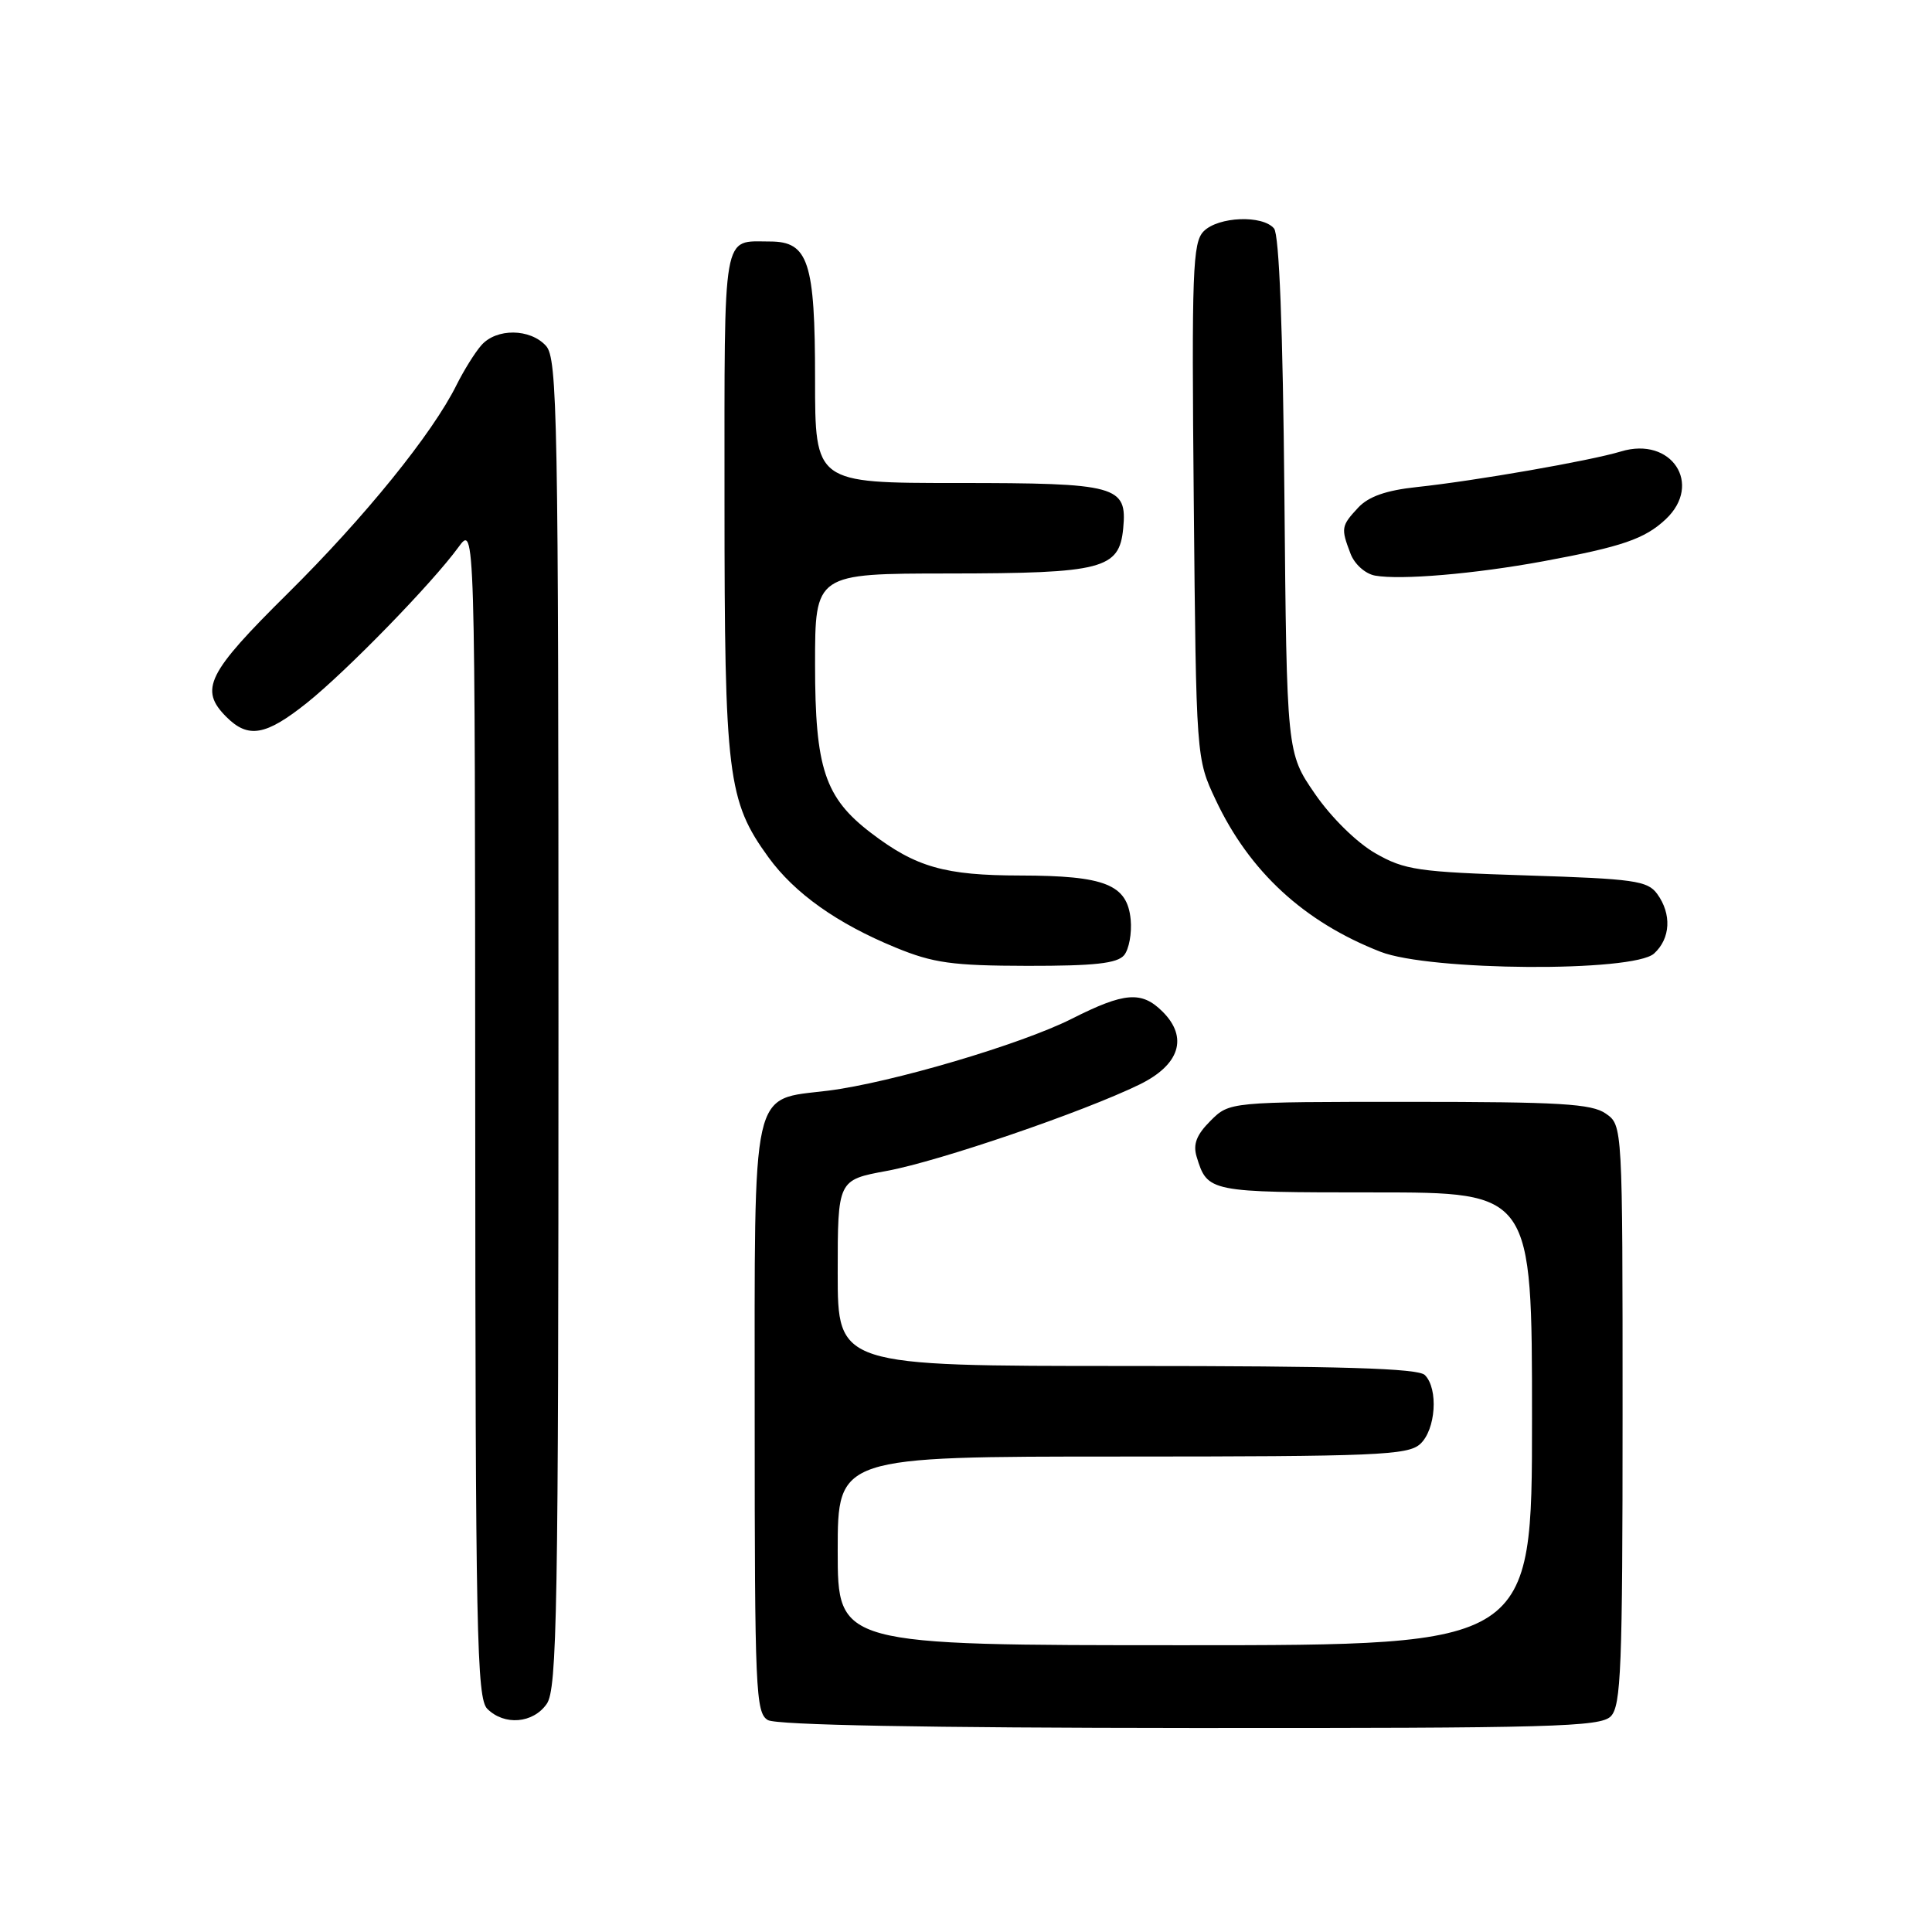 <?xml version="1.0" encoding="UTF-8" standalone="no"?>
<!DOCTYPE svg PUBLIC "-//W3C//DTD SVG 1.1//EN" "http://www.w3.org/Graphics/SVG/1.1/DTD/svg11.dtd" >
<svg xmlns="http://www.w3.org/2000/svg" xmlns:xlink="http://www.w3.org/1999/xlink" version="1.1" viewBox="0 0 256 256">
 <g >
 <path fill="currentColor"
d=" M 213.43 227.43 C 214.80 226.05 215.00 221.04 215.00 187.49 C 215.00 149.11 215.00 149.11 212.78 147.56 C 210.92 146.25 206.68 146.00 186.73 146.00 C 162.91 146.00 162.91 146.00 160.39 148.52 C 158.54 150.37 158.06 151.62 158.56 153.27 C 160.00 157.97 160.14 158.00 182.12 158.00 C 203.00 158.00 203.00 158.00 203.00 188.00 C 203.00 218.00 203.00 218.00 157.00 218.00 C 111.00 218.00 111.00 218.00 111.00 205.50 C 111.00 193.00 111.00 193.00 148.67 193.00 C 182.32 193.00 186.54 192.82 188.17 191.35 C 190.25 189.47 190.62 184.02 188.80 182.20 C 187.91 181.31 177.76 181.00 149.30 181.00 C 111.00 181.00 111.00 181.00 111.00 168.67 C 111.00 156.35 111.00 156.35 117.51 155.15 C 124.45 153.87 143.54 147.34 151.00 143.70 C 156.32 141.10 157.47 137.47 154.06 134.06 C 151.28 131.28 149.01 131.46 142.02 134.99 C 135.29 138.39 118.03 143.48 109.72 144.52 C 99.41 145.80 100.00 143.17 100.00 187.99 C 100.00 223.99 100.13 226.98 101.75 227.92 C 102.88 228.58 122.74 228.95 157.68 228.97 C 205.63 229.00 212.04 228.82 213.43 227.43 Z  M 72.44 225.78 C 73.82 223.81 74.00 213.59 74.00 135.61 C 74.00 55.17 73.86 47.50 72.35 45.83 C 70.25 43.51 65.77 43.47 63.78 45.75 C 62.93 46.71 61.46 49.08 60.50 51.00 C 57.31 57.45 48.31 68.56 38.11 78.65 C 27.44 89.21 26.37 91.37 30.00 95.00 C 32.89 97.89 35.21 97.49 40.66 93.14 C 45.94 88.92 57.28 77.27 60.75 72.50 C 62.94 69.50 62.94 69.50 62.97 147.18 C 63.00 216.43 63.17 225.03 64.57 226.43 C 66.83 228.68 70.63 228.37 72.44 225.78 Z  M 148.95 126.57 C 149.60 125.78 149.99 123.65 149.82 121.84 C 149.37 117.20 146.43 116.03 135.22 116.01 C 125.20 116.00 121.37 114.91 115.43 110.38 C 109.29 105.70 108.00 101.81 108.00 88.04 C 108.00 76.00 108.00 76.00 125.75 75.99 C 146.12 75.97 148.31 75.40 148.83 70.02 C 149.37 64.36 148.06 64.00 126.81 64.00 C 108.00 64.00 108.00 64.00 108.00 50.22 C 108.00 34.70 107.12 32.00 102.03 32.00 C 95.65 32.00 96.00 30.00 96.00 66.43 C 96.00 102.78 96.41 106.13 101.82 113.59 C 105.28 118.36 110.92 122.37 118.66 125.55 C 123.66 127.61 126.18 127.96 136.13 127.98 C 145.03 127.99 148.03 127.66 148.95 126.57 Z  M 219.17 126.35 C 221.36 124.36 221.53 121.11 219.58 118.44 C 218.31 116.70 216.52 116.45 202.33 116.00 C 187.89 115.54 186.13 115.29 182.24 113.06 C 179.78 111.65 176.40 108.33 174.24 105.19 C 170.50 99.76 170.50 99.76 170.19 65.66 C 169.99 43.54 169.50 31.11 168.82 30.28 C 167.31 28.46 161.45 28.69 159.50 30.64 C 158.03 32.11 157.89 35.84 158.18 66.39 C 158.50 100.50 158.50 100.50 161.09 106.00 C 165.56 115.49 172.78 122.15 182.91 126.11 C 189.44 128.67 216.41 128.84 219.17 126.35 Z  M 204.50 74.37 C 214.95 72.44 217.93 71.41 220.71 68.81 C 225.67 64.15 221.48 57.79 214.79 59.82 C 210.70 61.06 195.44 63.72 187.72 64.54 C 183.68 64.97 181.34 65.79 179.97 67.26 C 177.71 69.69 177.66 69.98 178.95 73.36 C 179.48 74.76 180.90 76.03 182.20 76.27 C 185.59 76.88 195.40 76.05 204.50 74.37 Z "/>
</g>
</svg>